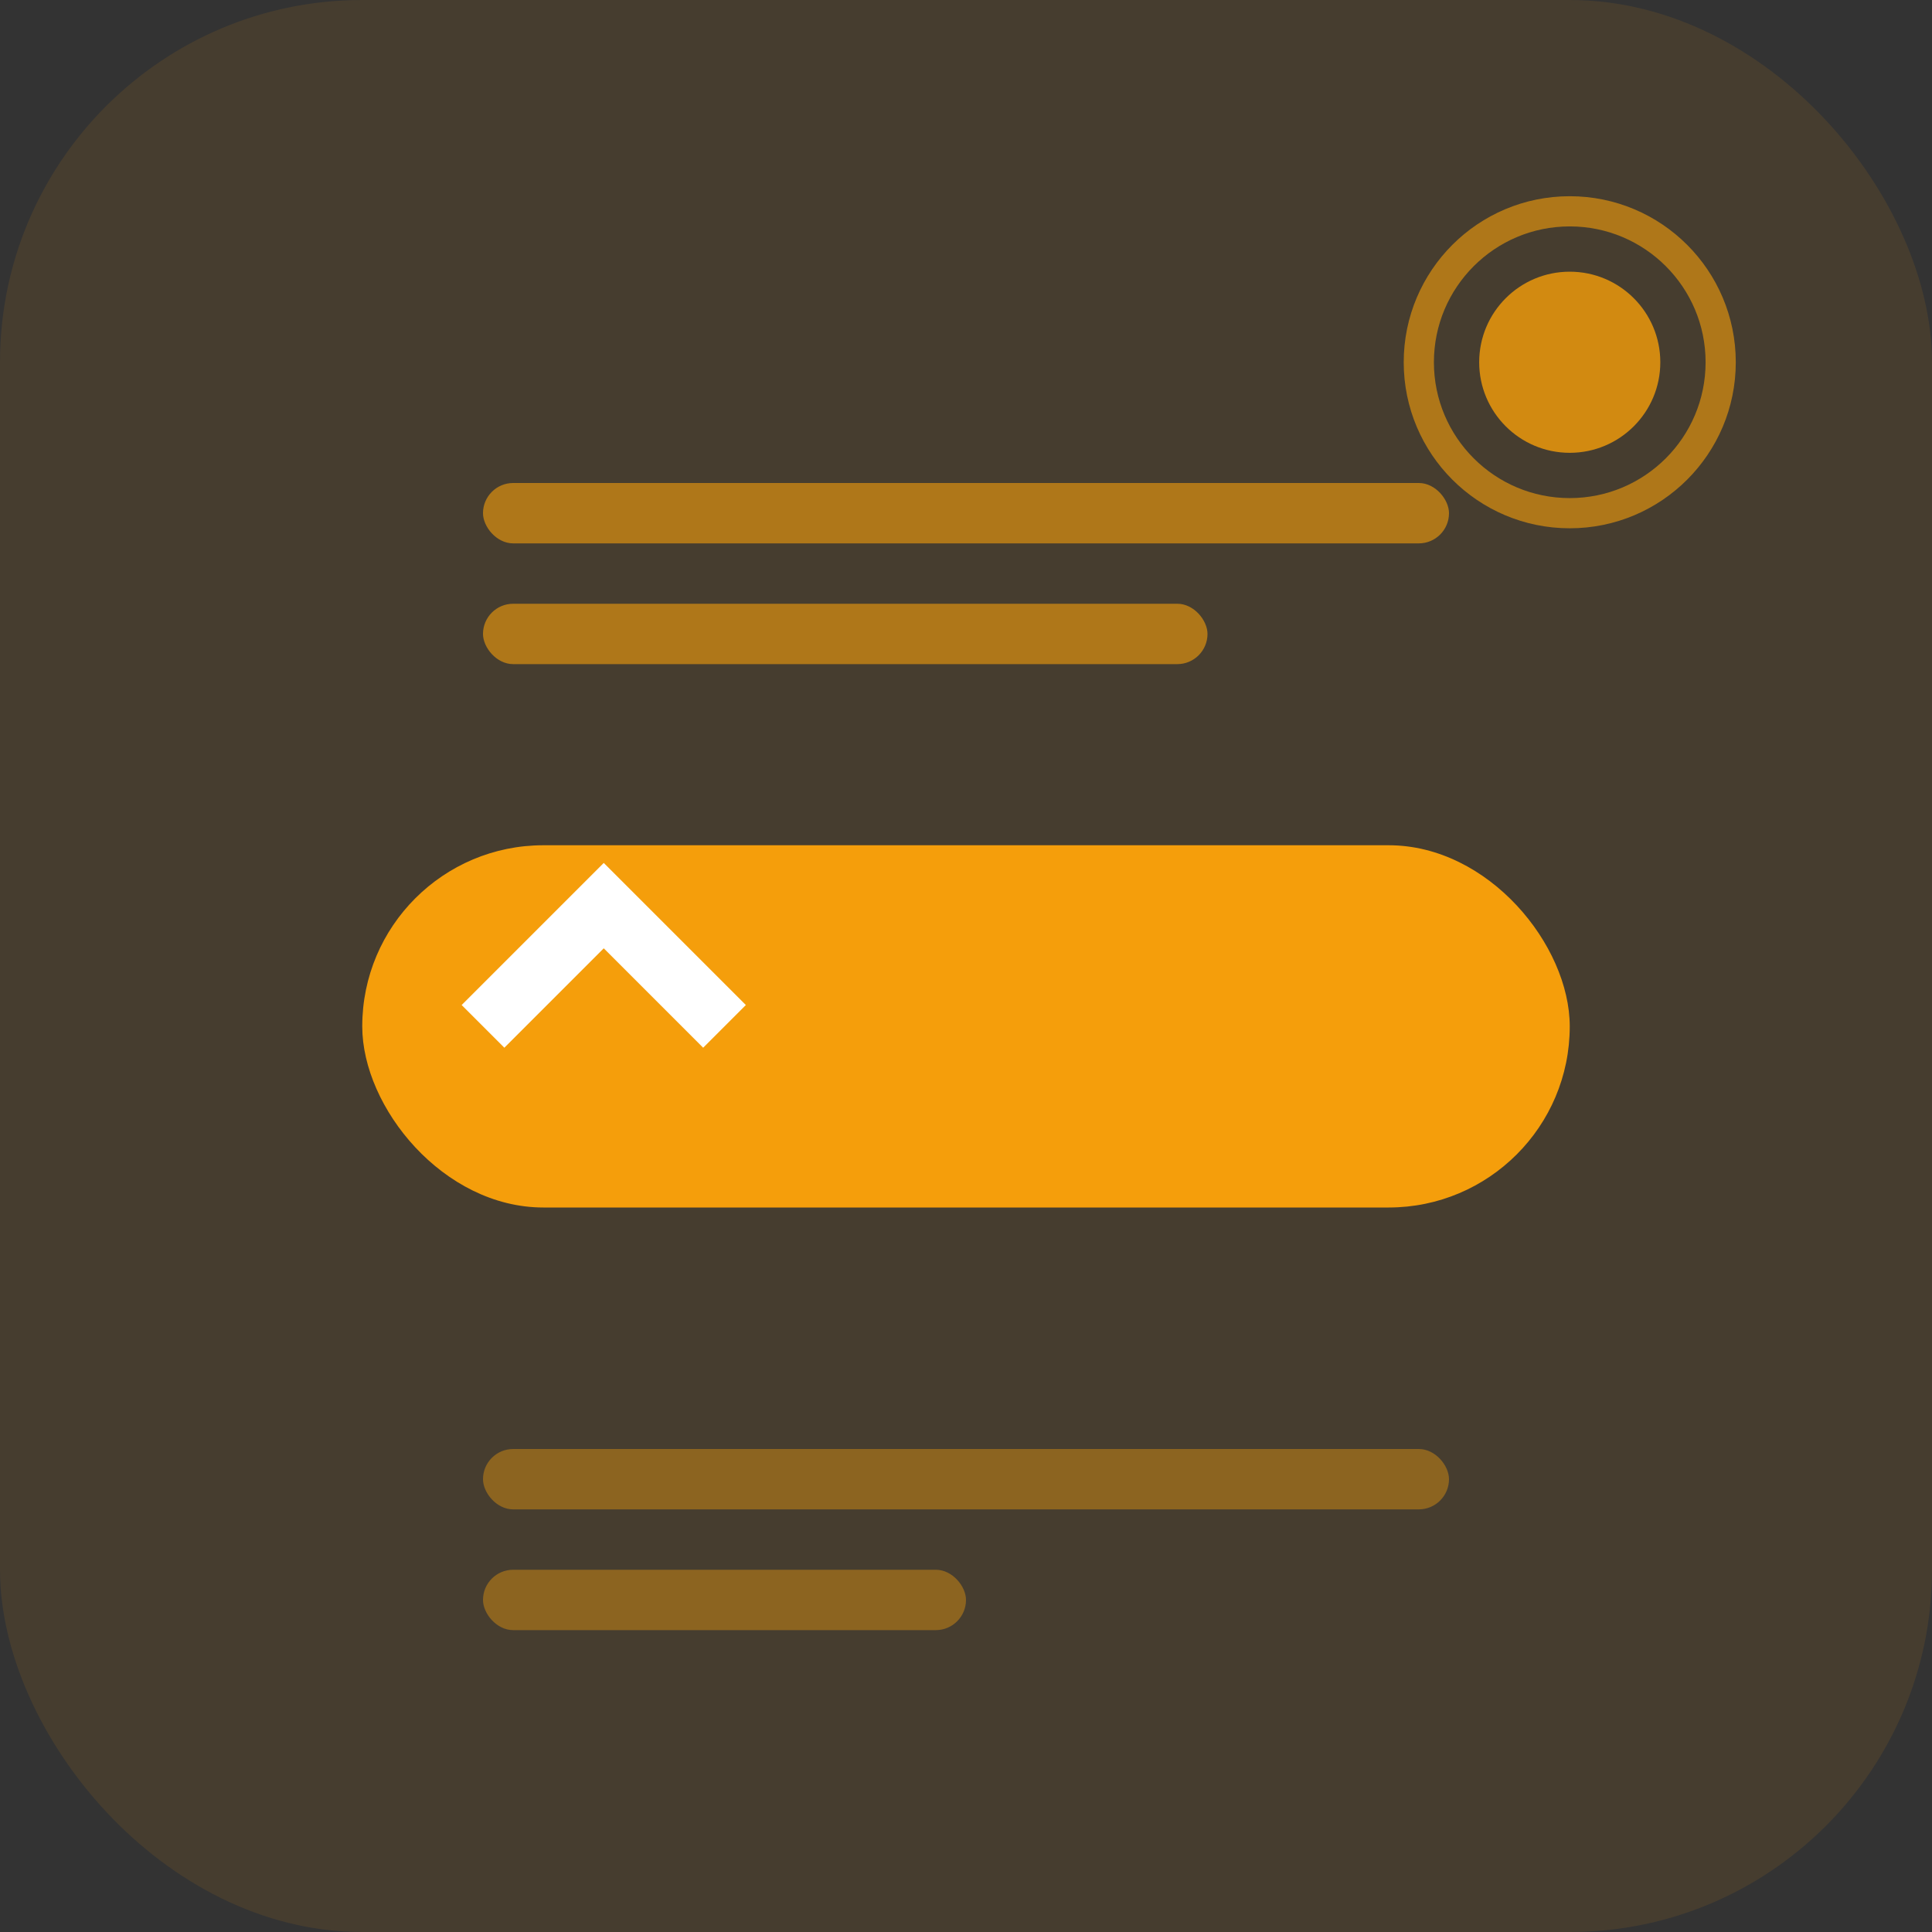 <svg xmlns="http://www.w3.org/2000/svg" width="64" height="64" viewBox="0 0 64 64" fill="none">
  <rect x="0" y="0" width="64" height="64" fill="#333333" stroke="none"/>
  <rect width="64" height="64" rx="12" fill="#F59E0B" opacity="0.1"/>
  <!-- CTA Button -->
  <rect x="12" y="28" width="40" height="12" rx="6" fill="#F59E0B"/>
  <path d="M16 34L20 30L24 34" stroke="white" stroke-width="2" fill="none"/>
  <!-- Action Arrow -->
  <path d="M40 34L44 30L48 34" stroke="#F59E0B" stroke-width="2" fill="none"/>
  <!-- Text lines -->
  <rect x="16" y="16" width="32" height="2" rx="1" fill="#F59E0B" opacity="0.6"/>
  <rect x="16" y="20" width="24" height="2" rx="1" fill="#F59E0B" opacity="0.6"/>
  <!-- Emphasis elements -->
  <rect x="16" y="48" width="32" height="2" rx="1" fill="#F59E0B" opacity="0.4"/>
  <rect x="16" y="52" width="16" height="2" rx="1" fill="#F59E0B" opacity="0.4"/>
  <!-- Click indicator -->
  <circle cx="52" cy="12" r="3" fill="#F59E0B" opacity="0.8"/>
  <circle cx="52" cy="12" r="5" stroke="#F59E0B" stroke-width="1" fill="none" opacity="0.6"/>
</svg>